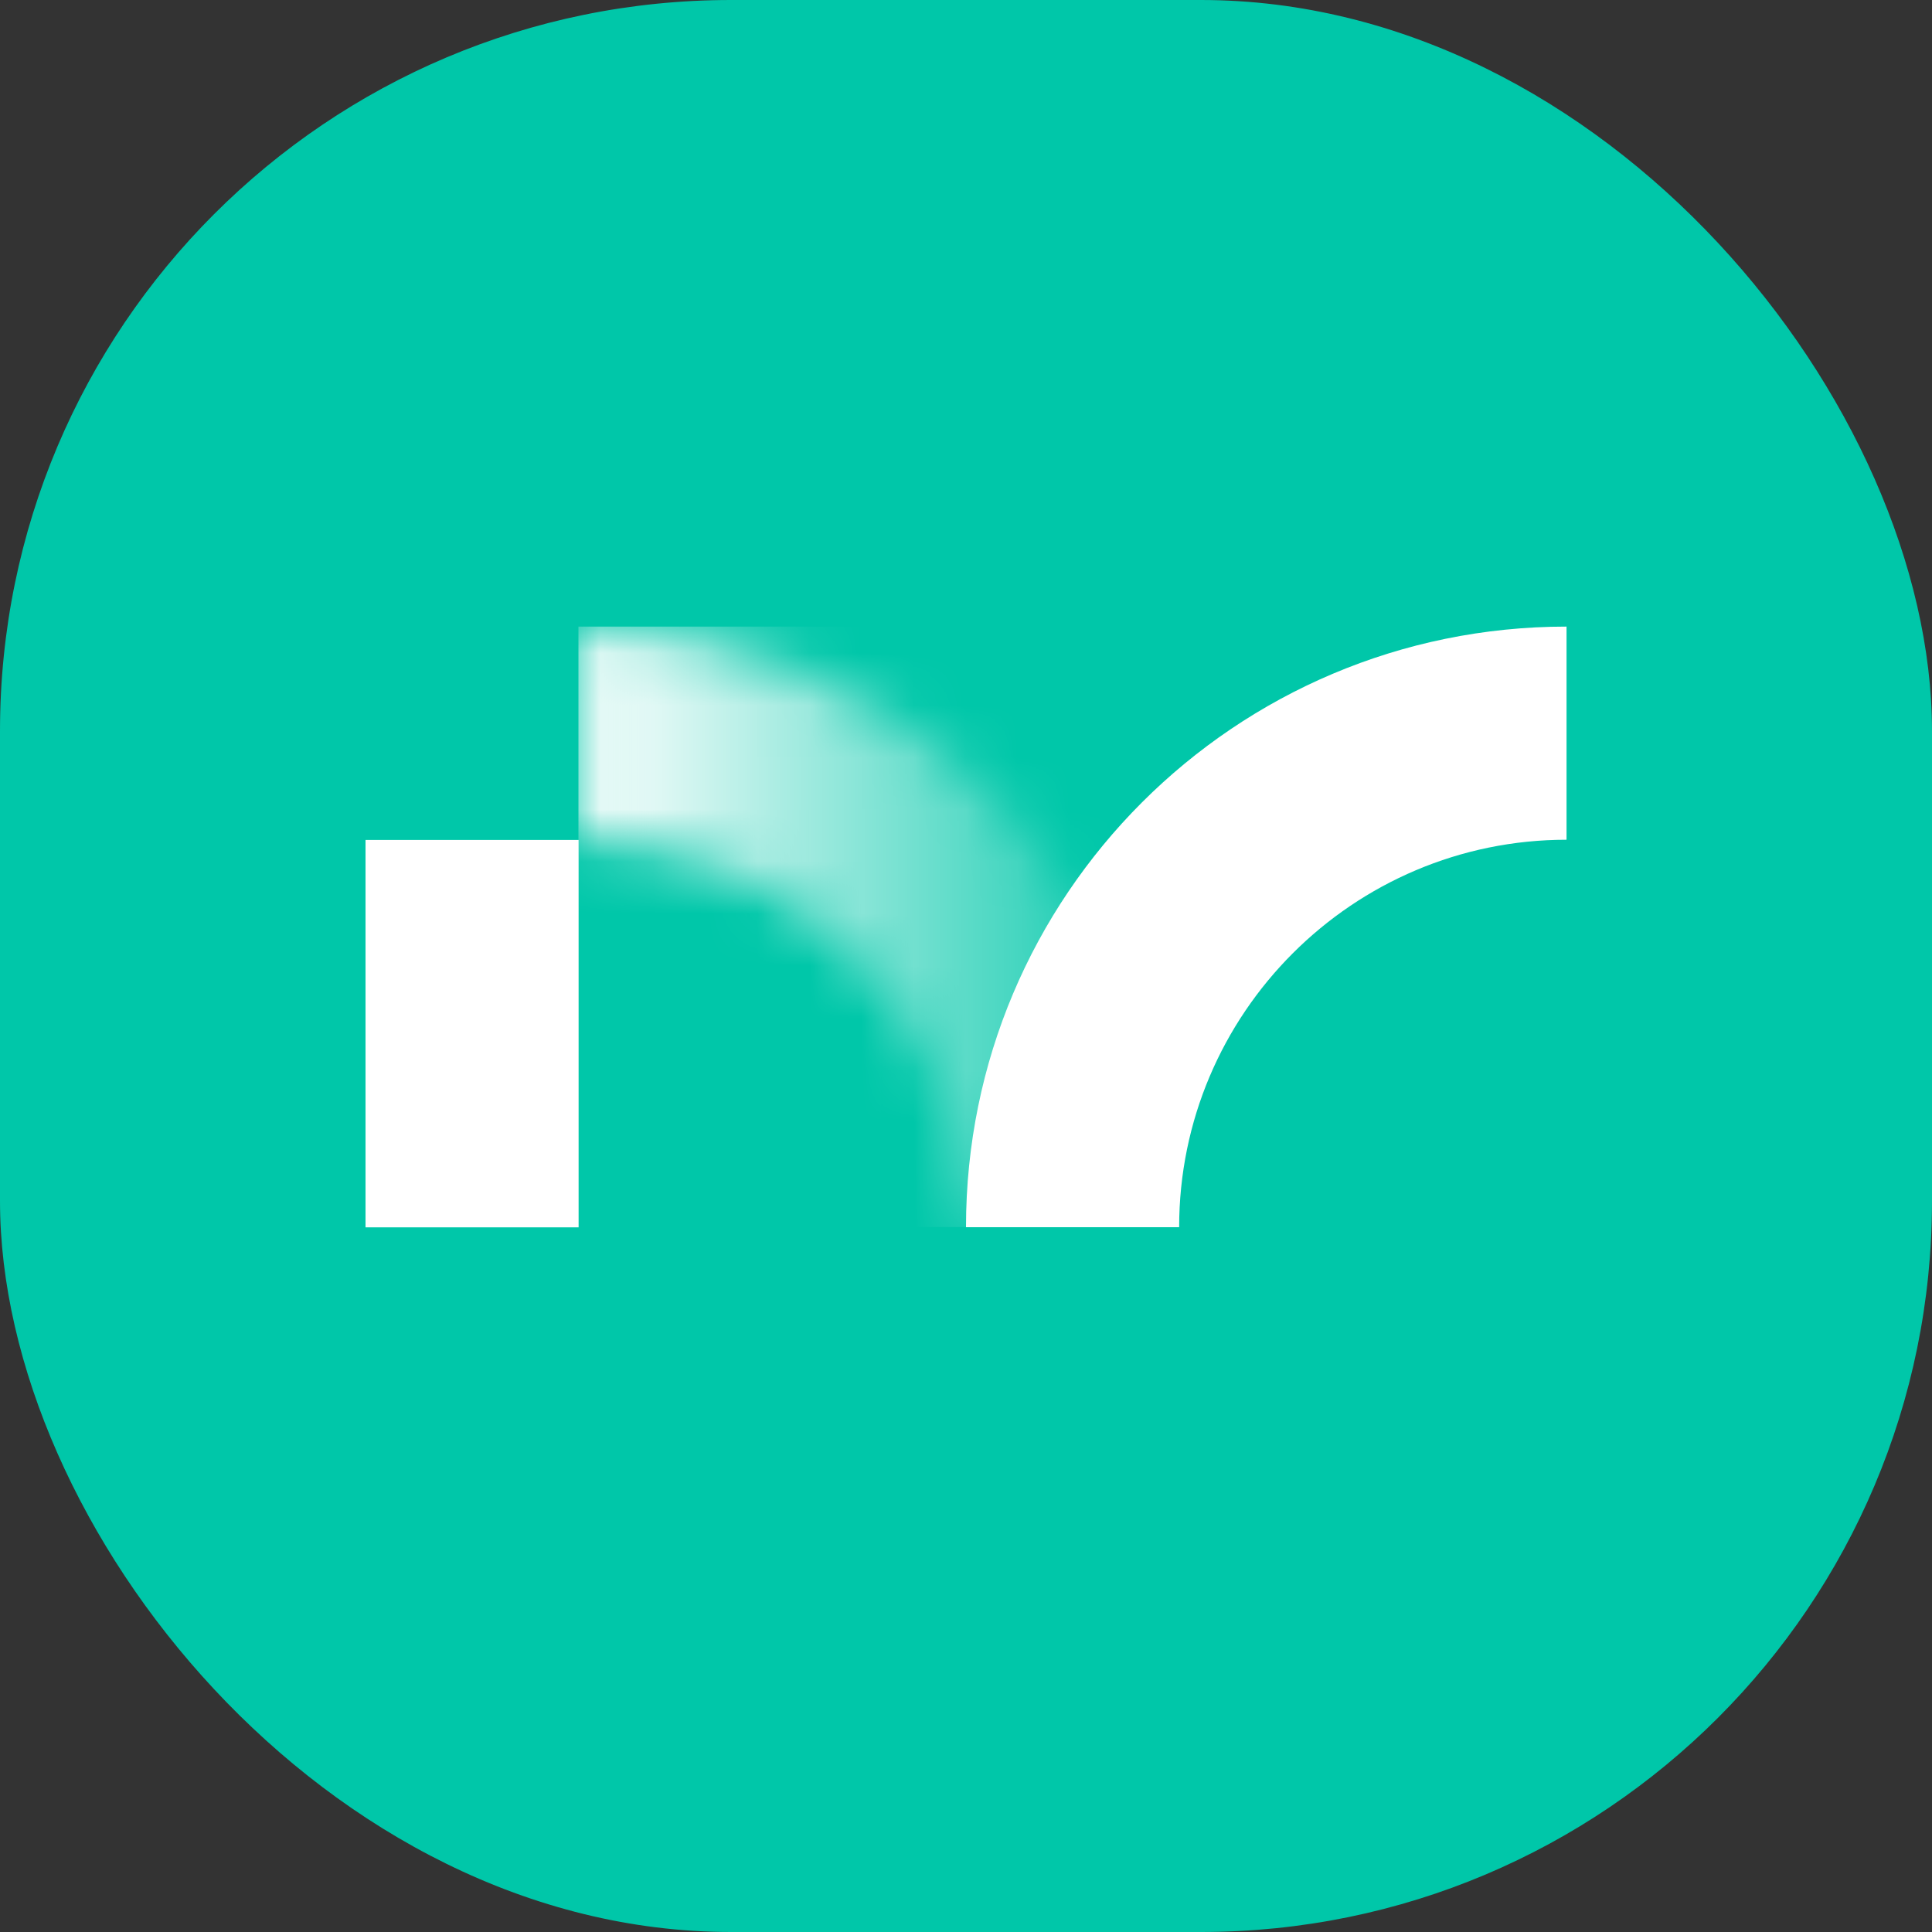 <svg width="37" height="37" viewBox="0 0 37 37" fill="none" xmlns="http://www.w3.org/2000/svg">
<rect x="0" y="0" width="37" height="37" fill="#333333" stroke="none"/>
<rect width="37" height="37" rx="14" fill="#00C7A9"/>
<mask id="mask0_4517_39355" style="mask-type:luminance" maskUnits="userSpaceOnUse" x="11" y="12" width="12" height="12">
<path d="M11.078 16.082C15.169 16.082 18.497 19.41 18.497 23.502H22.579C22.577 17.148 17.428 12 11.078 12V16.082Z" fill="white"/>
</mask>
<g mask="url(#mask0_4517_39355)">
<path d="M22.577 12H11.078V23.5H22.577V12Z" fill="url(#paint0_linear_4517_39355)"/>
</g>
<path d="M11.081 16.086H7V23.505H11.081V16.086Z" fill="white"/>
<path d="M30.001 12V16.082C25.91 16.082 22.582 19.41 22.582 23.502H18.5C18.5 17.148 23.649 12 30.001 12Z" fill="white"/>
<defs>
<linearGradient id="paint0_linear_4517_39355" x1="11.129" y1="17.584" x2="22.626" y2="17.584" gradientUnits="userSpaceOnUse">
<stop stop-color="white"/>
<stop offset="1" stop-color="white" stop-opacity="0"/>
</linearGradient>
</defs>
</svg>
